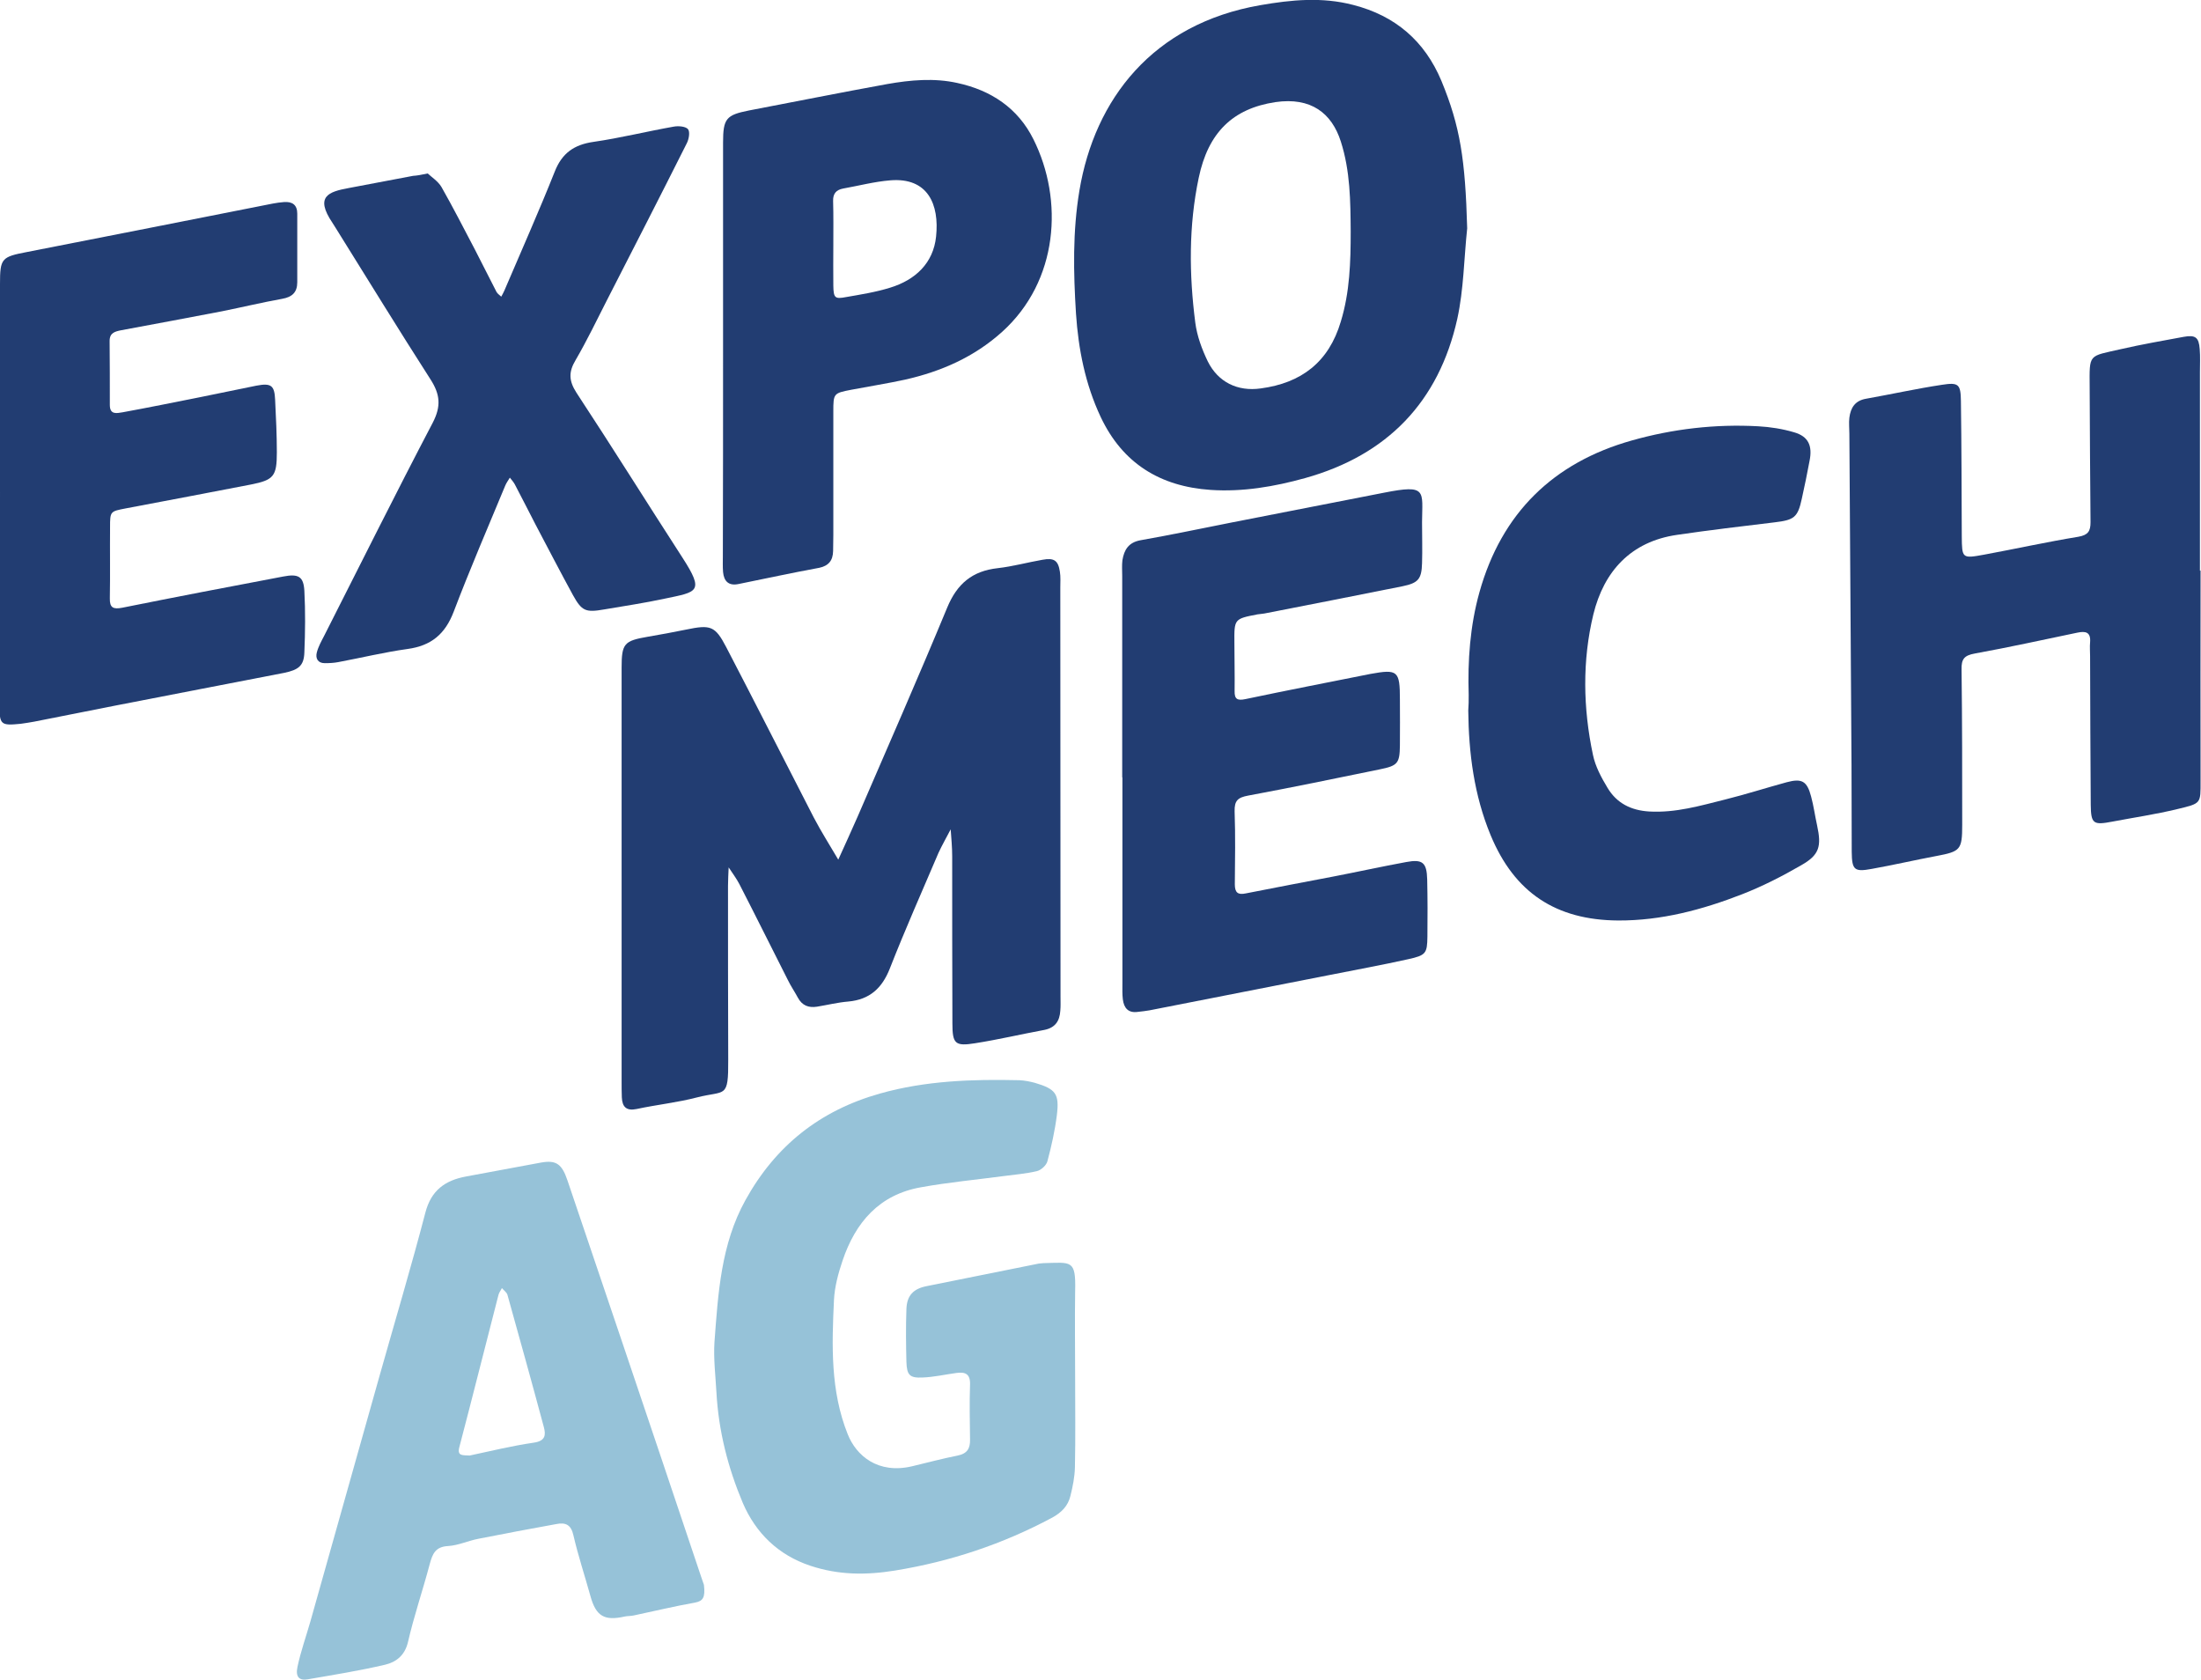 <svg enable-background="new 0 0 1024 781.4" viewBox="0 0 1024 781.4" xmlns="http://www.w3.org/2000/svg"><g fill="#223d72"><path d="m289.2 407.4c0-32.3 0-64.6 0-96.8 0-11.3 1.2-12.5 12.2-14.4 5.9-1 11.8-2.1 17.7-3.3 11.5-2.4 13.6-1.8 18.8 8.2 13.7 26.3 27.1 52.8 40.7 79.2 3.5 6.7 7.6 13.1 11.4 19.6 3-6.7 6.1-13.3 9-20 14-32.4 28.2-64.7 41.7-97.3 4.6-11.1 11.7-17 23.5-18.3 7-.8 13.9-2.7 20.8-3.9 5.4-1 7.3.3 8.1 5.5.4 2.4.2 5 .2 7.4 0 63.5.1 127 .1 190.5 0 2.1.1 4.3-.1 6.4-.3 4.8-2.4 7.9-7.4 8.9-10.8 2-21.4 4.5-32.2 6.2-9.3 1.5-10.6.3-10.6-9.2-.1-25.9-.1-51.8-.1-77.7 0-4.2-.4-8.4-.7-12.6-1.9 3.7-4 7.3-5.7 11-7.6 17.8-15.5 35.6-22.6 53.7-3.6 9.2-9.4 14.5-19.3 15.4-4.9.4-9.7 1.6-14.6 2.4-3.9.6-6.9-.5-8.9-4.2-1.5-2.8-3.3-5.4-4.7-8.3-7.5-14.8-14.9-29.7-22.5-44.5-1.4-2.7-3.3-5.2-5-7.8-.1 2.8-.3 5.7-.3 8.5 0 27 0 53.9.1 80.9.1 18.5-1.3 14.2-14.5 17.6-9.2 2.4-18.8 3.4-28.1 5.4-4.8 1-6.7-1-6.9-5.4-.1-2.5-.1-5-.1-7.4 0-31.8 0-63.7 0-95.7z"/><path d="m682.6 106.2c-1.5 14.1-1.6 28.4-4.6 42.1-8.6 38.6-32.5 63.4-70.8 74.1-14.4 4-29 6.5-44 5.5-23.4-1.6-40.9-12.3-51.1-33.9-7.2-15.3-10.4-31.6-11.5-48.1-1.2-19.1-1.6-38.2 1.6-57.3 7.1-42.4 34-77.5 84.2-86.2 14.4-2.5 28.7-3.9 43.2-.1 19.5 5 33.2 16.7 41 35.3 8.8 21.3 11.1 36.7 12 68.6zm-54.2 1.5c-.1-14.1-.2-28.2-4.6-41.9-4.2-13.1-13.8-20.7-30.4-18.3-19.9 3-31.3 14.2-35.7 35.2-4.7 22.3-4.5 44.9-1.6 67.4.8 6.2 3.1 12.4 5.8 18 4.8 9.7 13.9 14.1 24.6 12.6 18.9-2.5 31.7-12.2 37.3-31.1 4.2-13.7 4.6-27.8 4.6-41.9z"/><path d="m1023.8 265.4c0 32.6-.1 65.2 0 97.9 0 10.6.4 10.4-10.9 13.1-9.9 2.4-20.1 3.9-30.1 5.8-8.9 1.7-10 1.1-10.1-7.9-.2-23-.2-46.1-.3-69.1 0-2.1-.2-4.3 0-6.4.4-4.8-2.1-5.3-5.9-4.5-15.9 3.3-31.7 6.8-47.7 9.7-5 .9-6.3 2.6-6.2 7.4.3 24.1.3 48.2.3 72.3 0 11.6-.8 12.4-12 14.5-10.1 1.9-20 4.2-30.1 6-8.1 1.5-9.2.5-9.3-7.9-.1-13.5 0-26.9-.1-40.4-.3-51.4-.7-102.8-1-154.2 0-2.5-.3-5 0-7.4.6-4.6 2.6-7.9 7.7-8.8 11.8-2.1 23.5-4.7 35.4-6.5 7.7-1.2 8.7-.3 8.8 7.6.3 20.9.3 41.8.4 62.8.1 10.4.1 10.5 10.5 8.6 14.6-2.7 29.1-5.9 43.7-8.3 4.6-.8 5.7-2.6 5.7-6.8-.2-20.9-.3-41.8-.4-62.8-.1-15.8-.7-14.2 14.6-17.7 9.6-2.2 19.4-3.9 29.1-5.7 5.5-1 7.1.2 7.5 5.7.3 3.5.1 7.1.1 10.6v92.5c.2-.1.3-.1.3-.1z"/></g><path d="m500.2 641c0 13.8.2 27.7-.1 41.5-.1 4.5-1 9-2.1 13.4-1.1 4.6-4.1 7.7-8.5 10.1-23 12.3-47.3 20.4-73.1 24.6-13.6 2.2-26.3 2.1-39.3-2.2-15.1-5-25.5-15.3-31.5-29.2-6.9-16.4-11.3-33.4-12.3-51.7-.4-7.2-1.4-15.6-.9-23.2 1.7-22.6 3-45.4 14.4-66 14-25.3 34.6-41.7 62.6-49.6 21.3-6 42.9-6.7 64.8-6.2 2.4.1 4.9.6 7.2 1.2 9.8 2.9 11.5 5.1 10.3 15-.9 7.2-2.5 14.4-4.4 21.5-.5 1.9-2.9 4.1-4.9 4.6-5.1 1.2-10.3 1.6-15.5 2.3-12.8 1.7-25.7 2.9-38.4 5.2-19.4 3.4-30.5 16.3-36.5 34.1-2 5.9-3.7 12.2-4 18.3-1 21.1-1.7 42.3 6.4 62.5 4 10.1 14.2 18.6 29.9 14.9 7.1-1.7 14.2-3.6 21.3-5 4.3-.9 5.8-3.2 5.7-7.4-.1-8.5-.3-17 0-25.5.2-5.1-2.2-6.1-6.4-5.5-5.2.7-10.4 1.9-15.6 2.1-6.1.3-7.4-1.1-7.6-7.3-.2-8.1-.3-16.3 0-24.5.2-6.4 3.3-9.5 9.4-10.7l52.2-10.5c.7-.1 1.4-.1 2.1-.2 13-.3 15.2-1.8 14.8 13-.2 13.5 0 27 0 40.4z" fill="#96c2d8"/><path d="m522.1 361.6c0-31.2 0-62.4 0-93.6 0-2.5-.2-5 .1-7.4.8-4.8 2.8-8.3 8.5-9.3 14.2-2.5 28.4-5.5 42.6-8.3 23.5-4.6 47.1-9.2 70.6-13.8 20.2-4 17.8-.9 17.7 13.7 0 6.4.2 12.8 0 19.1-.2 7.4-1.8 9.2-9 10.7-21.4 4.3-42.9 8.5-64.4 12.7-1 .2-2.1.2-3.2.4-10.8 2.1-10.8 2.1-10.7 13.3 0 7.4.2 14.9.1 22.3-.1 3.9 1.3 4.6 5.1 3.8 19-4 38-7.7 57.1-11.5.3-.1.7-.1 1-.2 12.7-2.3 13.7-1.5 13.7 11.9 0 7.1.1 14.2 0 21.3-.1 8.4-1 9.5-9.4 11.2-20.4 4.2-40.8 8.4-61.2 12.2-4.9.9-6.4 2.4-6.3 7.3.4 11.3.2 22.7.1 34 0 3.8 1.4 5 5.1 4.2 13.5-2.7 27-5.2 40.5-7.8 11.4-2.2 22.8-4.7 34.2-6.8 7.5-1.4 9.5.2 9.7 8.1.2 8.9.2 17.7.1 26.6-.1 7.8-.7 8.7-8.9 10.5-12.1 2.7-24.2 4.9-36.3 7.3-28 5.5-56.1 11-84.1 16.5-1.7.3-3.5.5-5.3.7-4.6.7-6.6-1.8-7.1-5.8-.3-2.4-.2-4.9-.2-7.4 0-31.9 0-63.8 0-95.7 0-.2 0-.2-.1-.2z" fill="#223d72"/><path d="m0 229c0-32.3 0-64.5 0-96.8 0-12.1.7-12.7 12.7-15 38.1-7.4 76.1-15 114.2-22.5 1.7-.3 3.5-.6 5.2-.7 3.9-.3 6.2 1.3 6.2 5.4v31.9c0 4.7-2.4 6.9-7 7.7-9.4 1.7-18.6 3.9-28 5.8-15.6 3-31.2 5.9-46.8 8.8-3 .6-5.5 1.2-5.5 5 .1 9.9.1 19.9.1 29.8 0 4.7 3.3 3.8 5.9 3.4 12.1-2.2 24.3-4.7 36.4-7.1 8.6-1.7 17.3-3.6 25.9-5.3 6.9-1.3 8.4-.1 8.7 6.6.4 8.1.8 16.3.8 24.4 0 11.1-1.4 12.9-12.1 15-19.4 3.8-38.8 7.4-58.2 11.1-7.2 1.4-7.3 1.3-7.3 8.8-.1 11 .1 22-.1 33-.1 4.5 1.6 5.2 5.8 4.4 24.9-5 49.9-9.8 74.8-14.5 7.2-1.4 9.5 0 9.9 6.6.5 9.5.4 19.2 0 28.7-.2 6.1-2.6 8.1-9.4 9.5-26 5.1-52 10-77.9 15.1-12.8 2.5-25.6 5.1-38.4 7.6-2.1.4-4.2.7-6.3 1-9.2.9-9.8.5-9.9-8.7.3-33.1.3-66 .3-99z" fill="#223d72"/><path d="m327.5 737.3c.7 5.9-.5 7.5-4.1 8.2-9.6 1.7-19.1 4-28.6 6-1.4.3-2.8.2-4.2.5-9.4 2.1-13.3-.1-15.9-9.5s-5.7-18.7-7.9-28.2c-1.1-5.1-3.7-6.2-8.1-5.3-12 2.2-24 4.4-36 6.8-4.8.9-9.4 3.1-14.2 3.4-6 .3-7.3 3.7-8.6 8.5-3.2 12.1-7.3 24-10.1 36.2-1.5 6.3-5.6 9.3-10.6 10.5-11.9 2.8-23.9 4.7-36 6.8-4 .7-5.8-1.1-4.8-5.8 1.5-7.1 4-14.1 6-21.1 10.8-38.2 21.5-76.5 32.3-114.7 7.1-25.2 14.6-50.2 21.2-75.5 2.7-10.4 9.2-15 18.9-16.8 11.7-2.1 23.3-4.4 35-6.5 6.9-1.2 9.6.6 12.2 8.3 8.2 24.1 16.3 48.3 24.5 72.4 12.5 37 25 74.1 37.4 111.1.8 2.5 1.7 4.8 1.6 4.7zm-109-60.2c9.4-2 19.6-4.5 29.9-6 5.4-.8 5.6-3.6 4.6-7.3-5.5-20.5-11.2-41-16.9-61.4-.3-1.2-1.7-2.1-2.6-3.2-.5 1.1-1.3 2-1.6 3.2-6.1 23.6-12 47.2-18.2 70.8-1.1 4.2 1.5 3.7 4.8 3.9z" fill="#96c2d8"/><path d="m199 80.7c1.8 1.7 4.8 3.6 6.4 6.3 5.4 9.5 10.4 19.3 15.5 29 3.4 6.6 6.7 13.2 10.1 19.8.5.9 1.5 1.5 2.2 2.2.5-.9 1-1.8 1.4-2.7 7.9-18.5 16.1-36.9 23.5-55.5 3.4-8.6 9-12.5 18-13.8 12.5-1.8 24.9-4.9 37.4-7.1 2.2-.4 5.5-.1 6.6 1.2 1 1.3.4 4.7-.6 6.6-12.2 24.3-24.6 48.5-37 72.7-4.8 9.4-9.4 19-14.7 28.1-3.3 5.5-3.2 9.6.4 15.2 16.7 25.4 32.8 51.2 49.3 76.7 10.4 16.1 6.9 15.9-8.3 19.1-9.3 2-18.7 3.4-28.1 5-8.6 1.5-10.4.8-14.5-6.6-5.9-10.8-11.6-21.8-17.4-32.8-3.3-6.3-6.4-12.6-9.7-18.8-.6-1.1-1.5-2.1-2.3-3.1-.7 1.2-1.6 2.4-2.1 3.6-8.1 19.5-16.5 39-24 58.7-4 10.5-10.5 15.9-21.5 17.4-10.8 1.5-21.5 4.1-32.2 6.1-2.1.4-4.2.5-6.3.5-3.3 0-4.4-2.3-3.7-5s2.1-5.2 3.4-7.7c16.8-33.1 33.3-66.3 50.5-99.1 4-7.7 3.5-13.2-1-20.2-14.9-23.2-29.3-46.7-43.9-70.1-.6-.9-1.1-1.8-1.7-2.7-8.4-12.4-1.7-14.5 7.4-16.2 10-1.9 20.1-3.8 30.1-5.7 1.7-.1 3.5-.4 6.8-1.1z" fill="#223d72"/><path d="m336.4 163c0-32.2 0-64.5 0-96.7 0-11.2 1.5-12.8 12-14.9 21.5-4.1 42.9-8.4 64.4-12.3 10.8-1.9 21.8-2.9 32.6-.5 15.7 3.4 28.2 11.7 35.4 26.2 14.1 28.2 11.7 65.9-14.6 89.6-13 11.7-28.3 18.4-45.1 22.2-8.3 1.8-16.6 3.1-25 4.7-8.3 1.6-8.4 1.7-8.4 10.2v57.4c0 2.5-.1 5-.1 7.4-.1 4.5-2.1 7-6.8 7.9-12.5 2.3-24.9 5-37.3 7.5-4.5.9-6.7-1.3-7.1-5.6-.2-2.5-.1-5-.1-7.4.1-31.9.1-63.8.1-95.7zm51.3-49.2c0 6.3-.1 12.7 0 19 .1 5.8.7 6.4 5.9 5.4 6.9-1.2 13.9-2.3 20.6-4.4 11.7-3.6 20-11.4 21.3-23.7 1.6-15-3.8-27.7-21.4-26.2-7.3.6-14.5 2.5-21.8 3.8-3.2.6-4.8 2.3-4.7 5.8.2 6.9.1 13.6.1 20.3z" fill="#223d72"/><path d="m683.3 323.2c-.5-15.7.6-32 5-47.7 10.3-36.8 34.3-60.3 70.9-70.6 19.1-5.4 38.9-7.7 58.8-6.6 5.6.3 11.3 1.2 16.7 2.8 6.6 1.9 8.6 6.2 7.2 13.2-1.1 5.9-2.3 11.8-3.6 17.6-1.9 8.9-3.6 10-12.8 11.1-15.1 1.8-30.2 3.6-45.2 5.8-21.6 3.1-34.1 17-39 37-5.2 21.5-4.8 43.6-.2 65.3 1.1 5.4 3.9 10.6 6.8 15.4 4.3 7.2 11 10.5 19.4 11 12.3.7 23.8-2.7 35.4-5.6 9.6-2.4 19-5.4 28.5-8 7.1-1.9 9.5-.6 11.4 6.6 1.2 4.4 1.8 9 2.8 13.5 2.1 9.7 1.1 13.7-7.4 18.5-8.8 5.1-18 9.8-27.5 13.5-18.5 7.2-37.6 12.3-57.7 12.2-28.9-.2-48.2-12.9-59.3-39.7-7.7-18.6-10.2-38.1-10.4-58 .2-2.4.2-4.5.2-7.3z" fill="#223d72"/></svg>